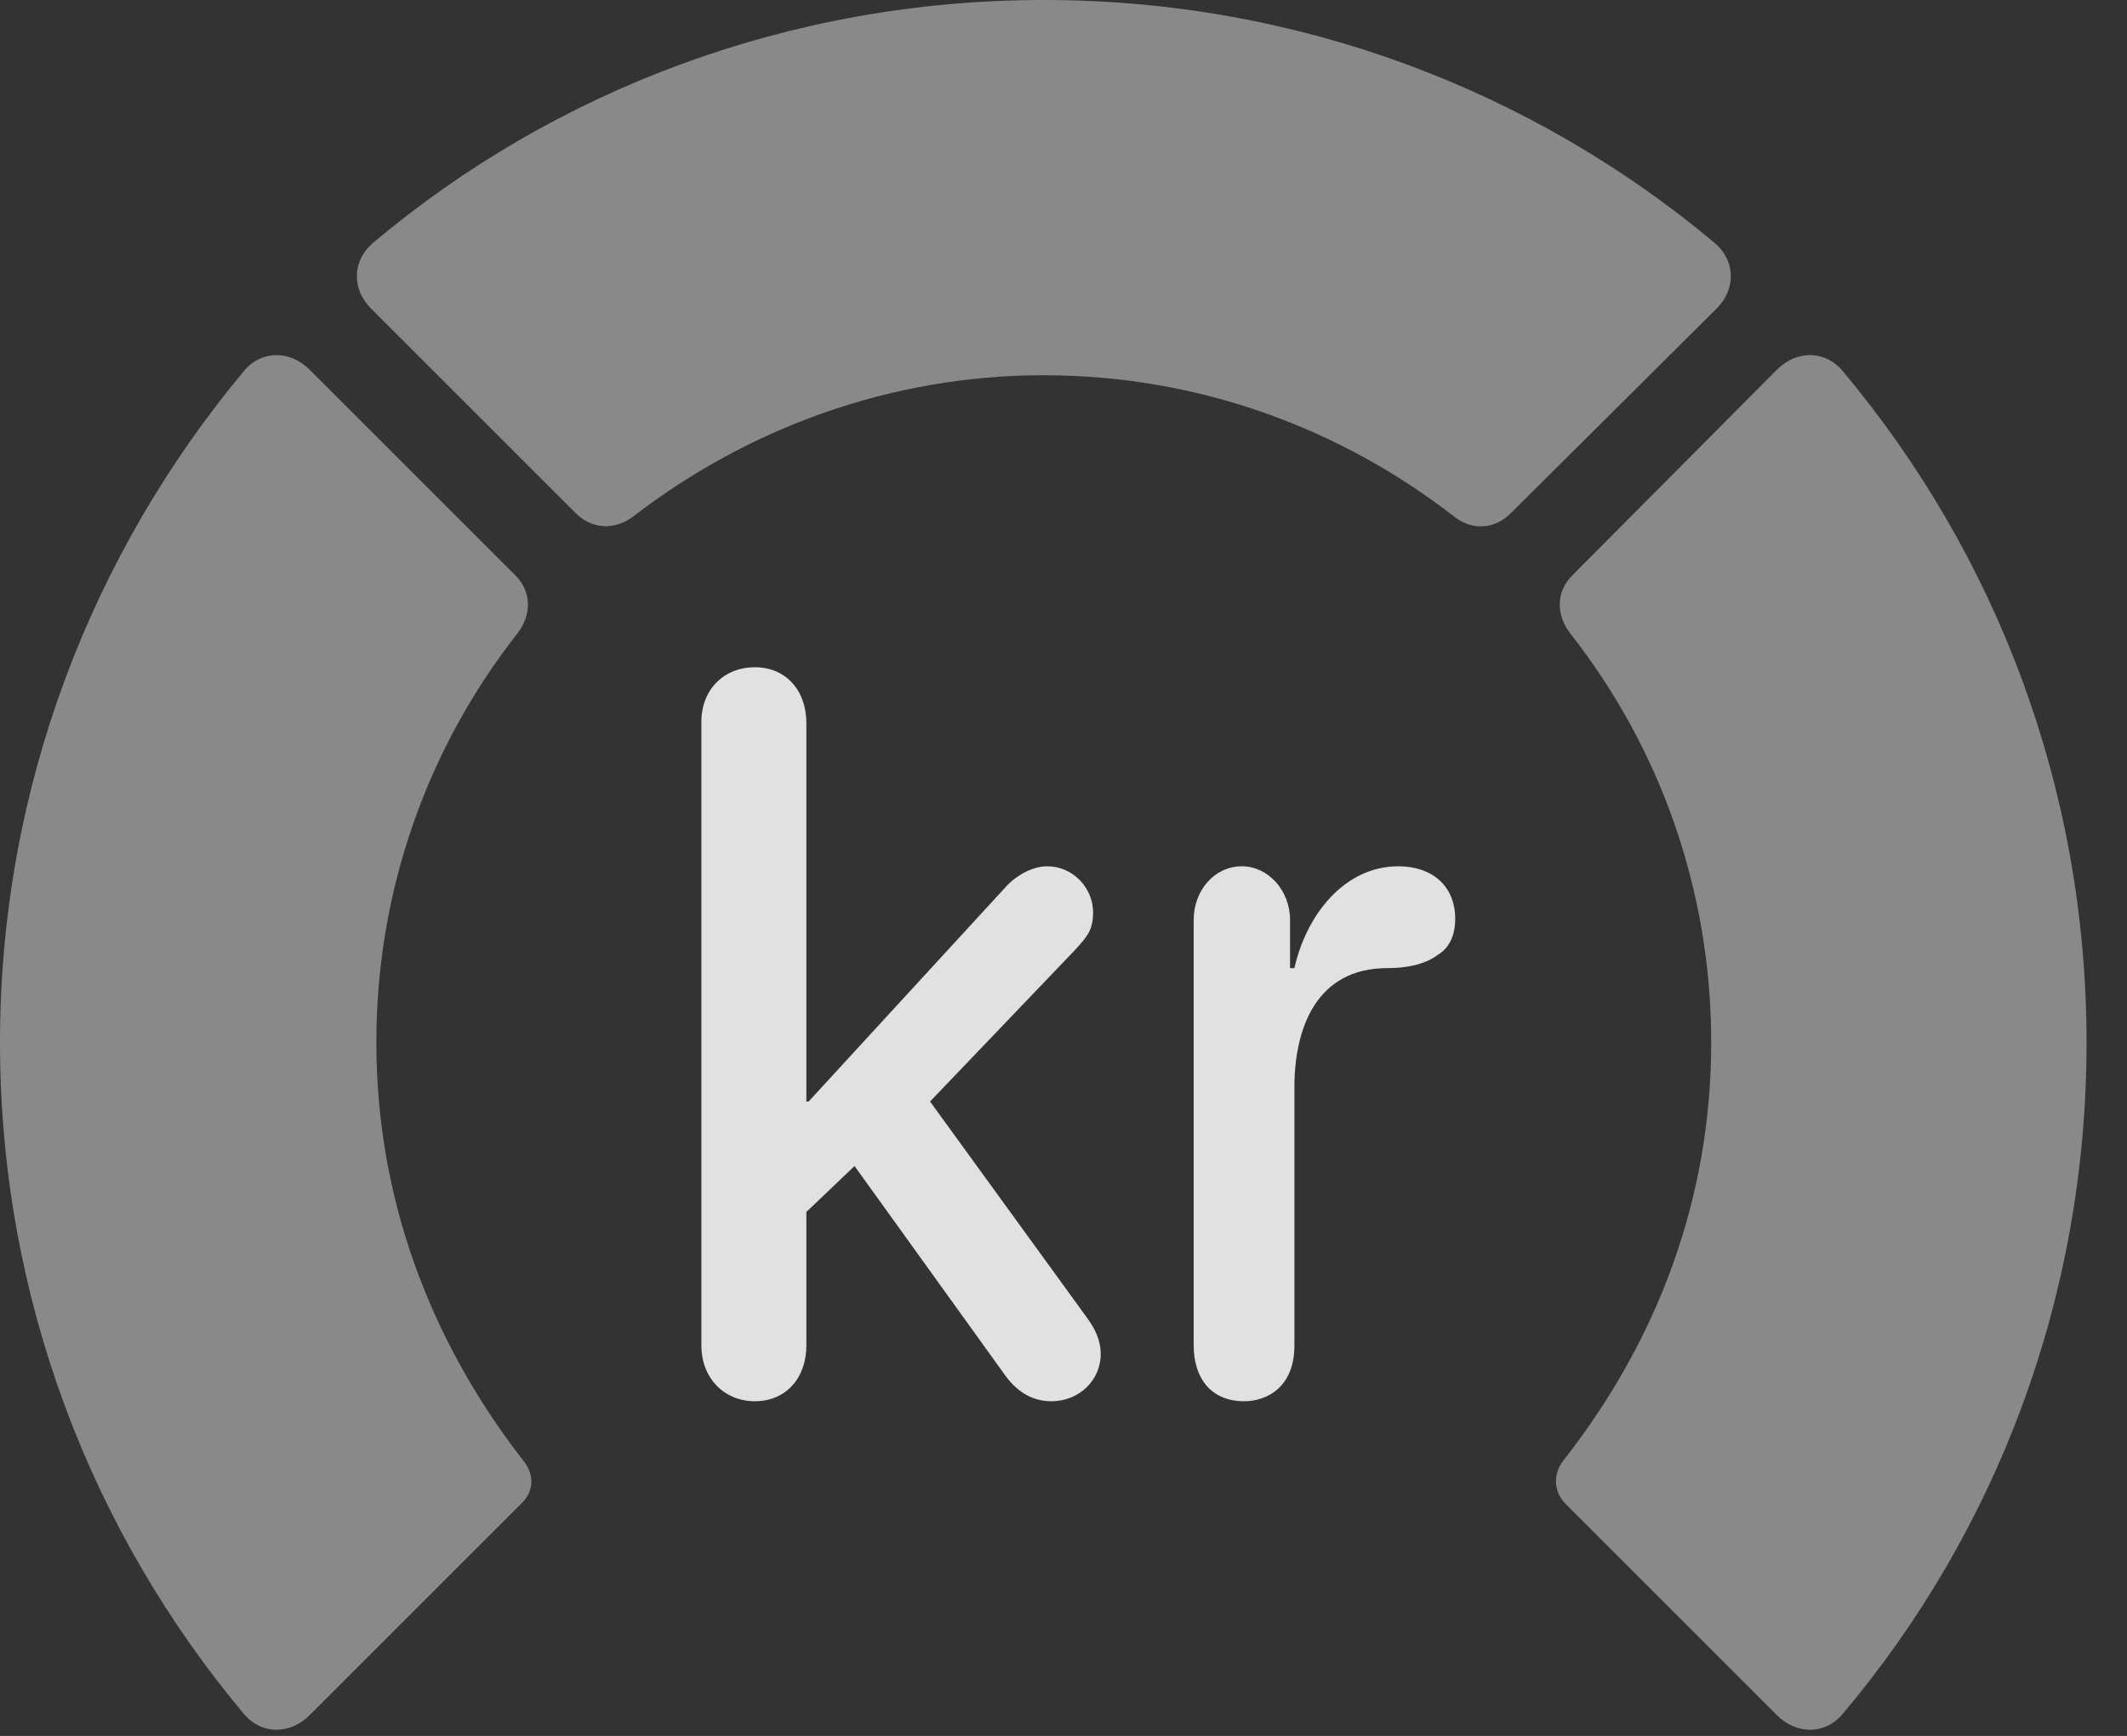 <?xml version="1.0" encoding="UTF-8"?>
<!--Generator: Apple Native CoreSVG 341-->
<!DOCTYPE svg
PUBLIC "-//W3C//DTD SVG 1.1//EN"
       "http://www.w3.org/Graphics/SVG/1.1/DTD/svg11.dtd">
<svg version="1.1" xmlns="http://www.w3.org/2000/svg" xmlns:xlink="http://www.w3.org/1999/xlink" viewBox="0 0 18.984 15.498">
 <rect x="0" y="0" width="18.984" height="15.498" fill="#333333" stroke="none"/>
 <g>
  <rect height="15.498" opacity="0" width="18.984" x="0" y="0"/>
  <path d="M18.623 9.307C18.623 7.031 17.812 4.941 16.445 3.311C16.289 3.125 16.035 3.125 15.859 3.301L14.033 5.137C13.887 5.283 13.887 5.488 14.014 5.654C14.805 6.66 15.273 7.93 15.273 9.307C15.273 10.684 14.805 11.953 13.955 13.037C13.857 13.164 13.867 13.32 13.975 13.428L15.859 15.312C16.035 15.488 16.289 15.488 16.445 15.303C17.812 13.682 18.623 11.592 18.623 9.307Z" fill="white" fill-opacity="0.425"/>
  <path d="M9.316 3.35C10.703 3.35 11.973 3.828 12.988 4.619C13.145 4.736 13.34 4.727 13.486 4.58L15.322 2.754C15.498 2.578 15.488 2.324 15.303 2.168C13.682 0.811 11.592 0 9.316 0C7.041 0 4.941 0.811 3.33 2.168C3.145 2.324 3.135 2.578 3.311 2.754L5.137 4.58C5.283 4.727 5.488 4.736 5.654 4.609C6.67 3.828 7.939 3.35 9.316 3.35Z" fill="white" fill-opacity="0.425"/>
  <path d="M0 9.307C0 11.592 0.82 13.682 2.178 15.303C2.334 15.488 2.588 15.488 2.764 15.312L4.648 13.428C4.766 13.32 4.775 13.164 4.668 13.037C3.828 11.953 3.359 10.684 3.359 9.307C3.359 7.93 3.828 6.66 4.619 5.654C4.746 5.488 4.746 5.283 4.6 5.137L2.764 3.301C2.588 3.125 2.334 3.125 2.178 3.311C0.82 4.941 0 7.031 0 9.307Z" fill="white" fill-opacity="0.425"/>
  <path d="M6.738 12.51C7.012 12.51 7.197 12.305 7.197 12.012L7.197 10.82L7.627 10.41L8.955 12.256C9.062 12.412 9.199 12.51 9.385 12.51C9.629 12.51 9.824 12.324 9.824 12.09C9.824 11.963 9.775 11.865 9.697 11.758L8.301 9.834L9.59 8.486C9.707 8.359 9.756 8.301 9.756 8.145C9.756 7.93 9.58 7.734 9.346 7.734C9.209 7.734 9.062 7.822 8.975 7.92L7.217 9.834L7.197 9.834L7.197 6.455C7.197 6.162 7.012 5.957 6.738 5.957C6.465 5.957 6.26 6.152 6.26 6.445L6.26 12.012C6.26 12.305 6.465 12.51 6.738 12.51ZM11.104 12.51C11.309 12.51 11.553 12.383 11.553 12.012L11.553 9.707C11.553 9.18 11.748 8.643 12.383 8.643C12.549 8.643 12.715 8.613 12.832 8.525C12.93 8.467 12.988 8.359 12.988 8.203C12.988 7.91 12.783 7.734 12.48 7.734C12.002 7.734 11.66 8.164 11.553 8.643L11.514 8.643L11.514 8.213C11.514 7.949 11.318 7.734 11.084 7.734C10.84 7.734 10.654 7.949 10.654 8.213L10.654 12.012C10.654 12.305 10.81 12.51 11.104 12.51Z" fill="white" fill-opacity="0.85"/>
 </g>
</svg>
